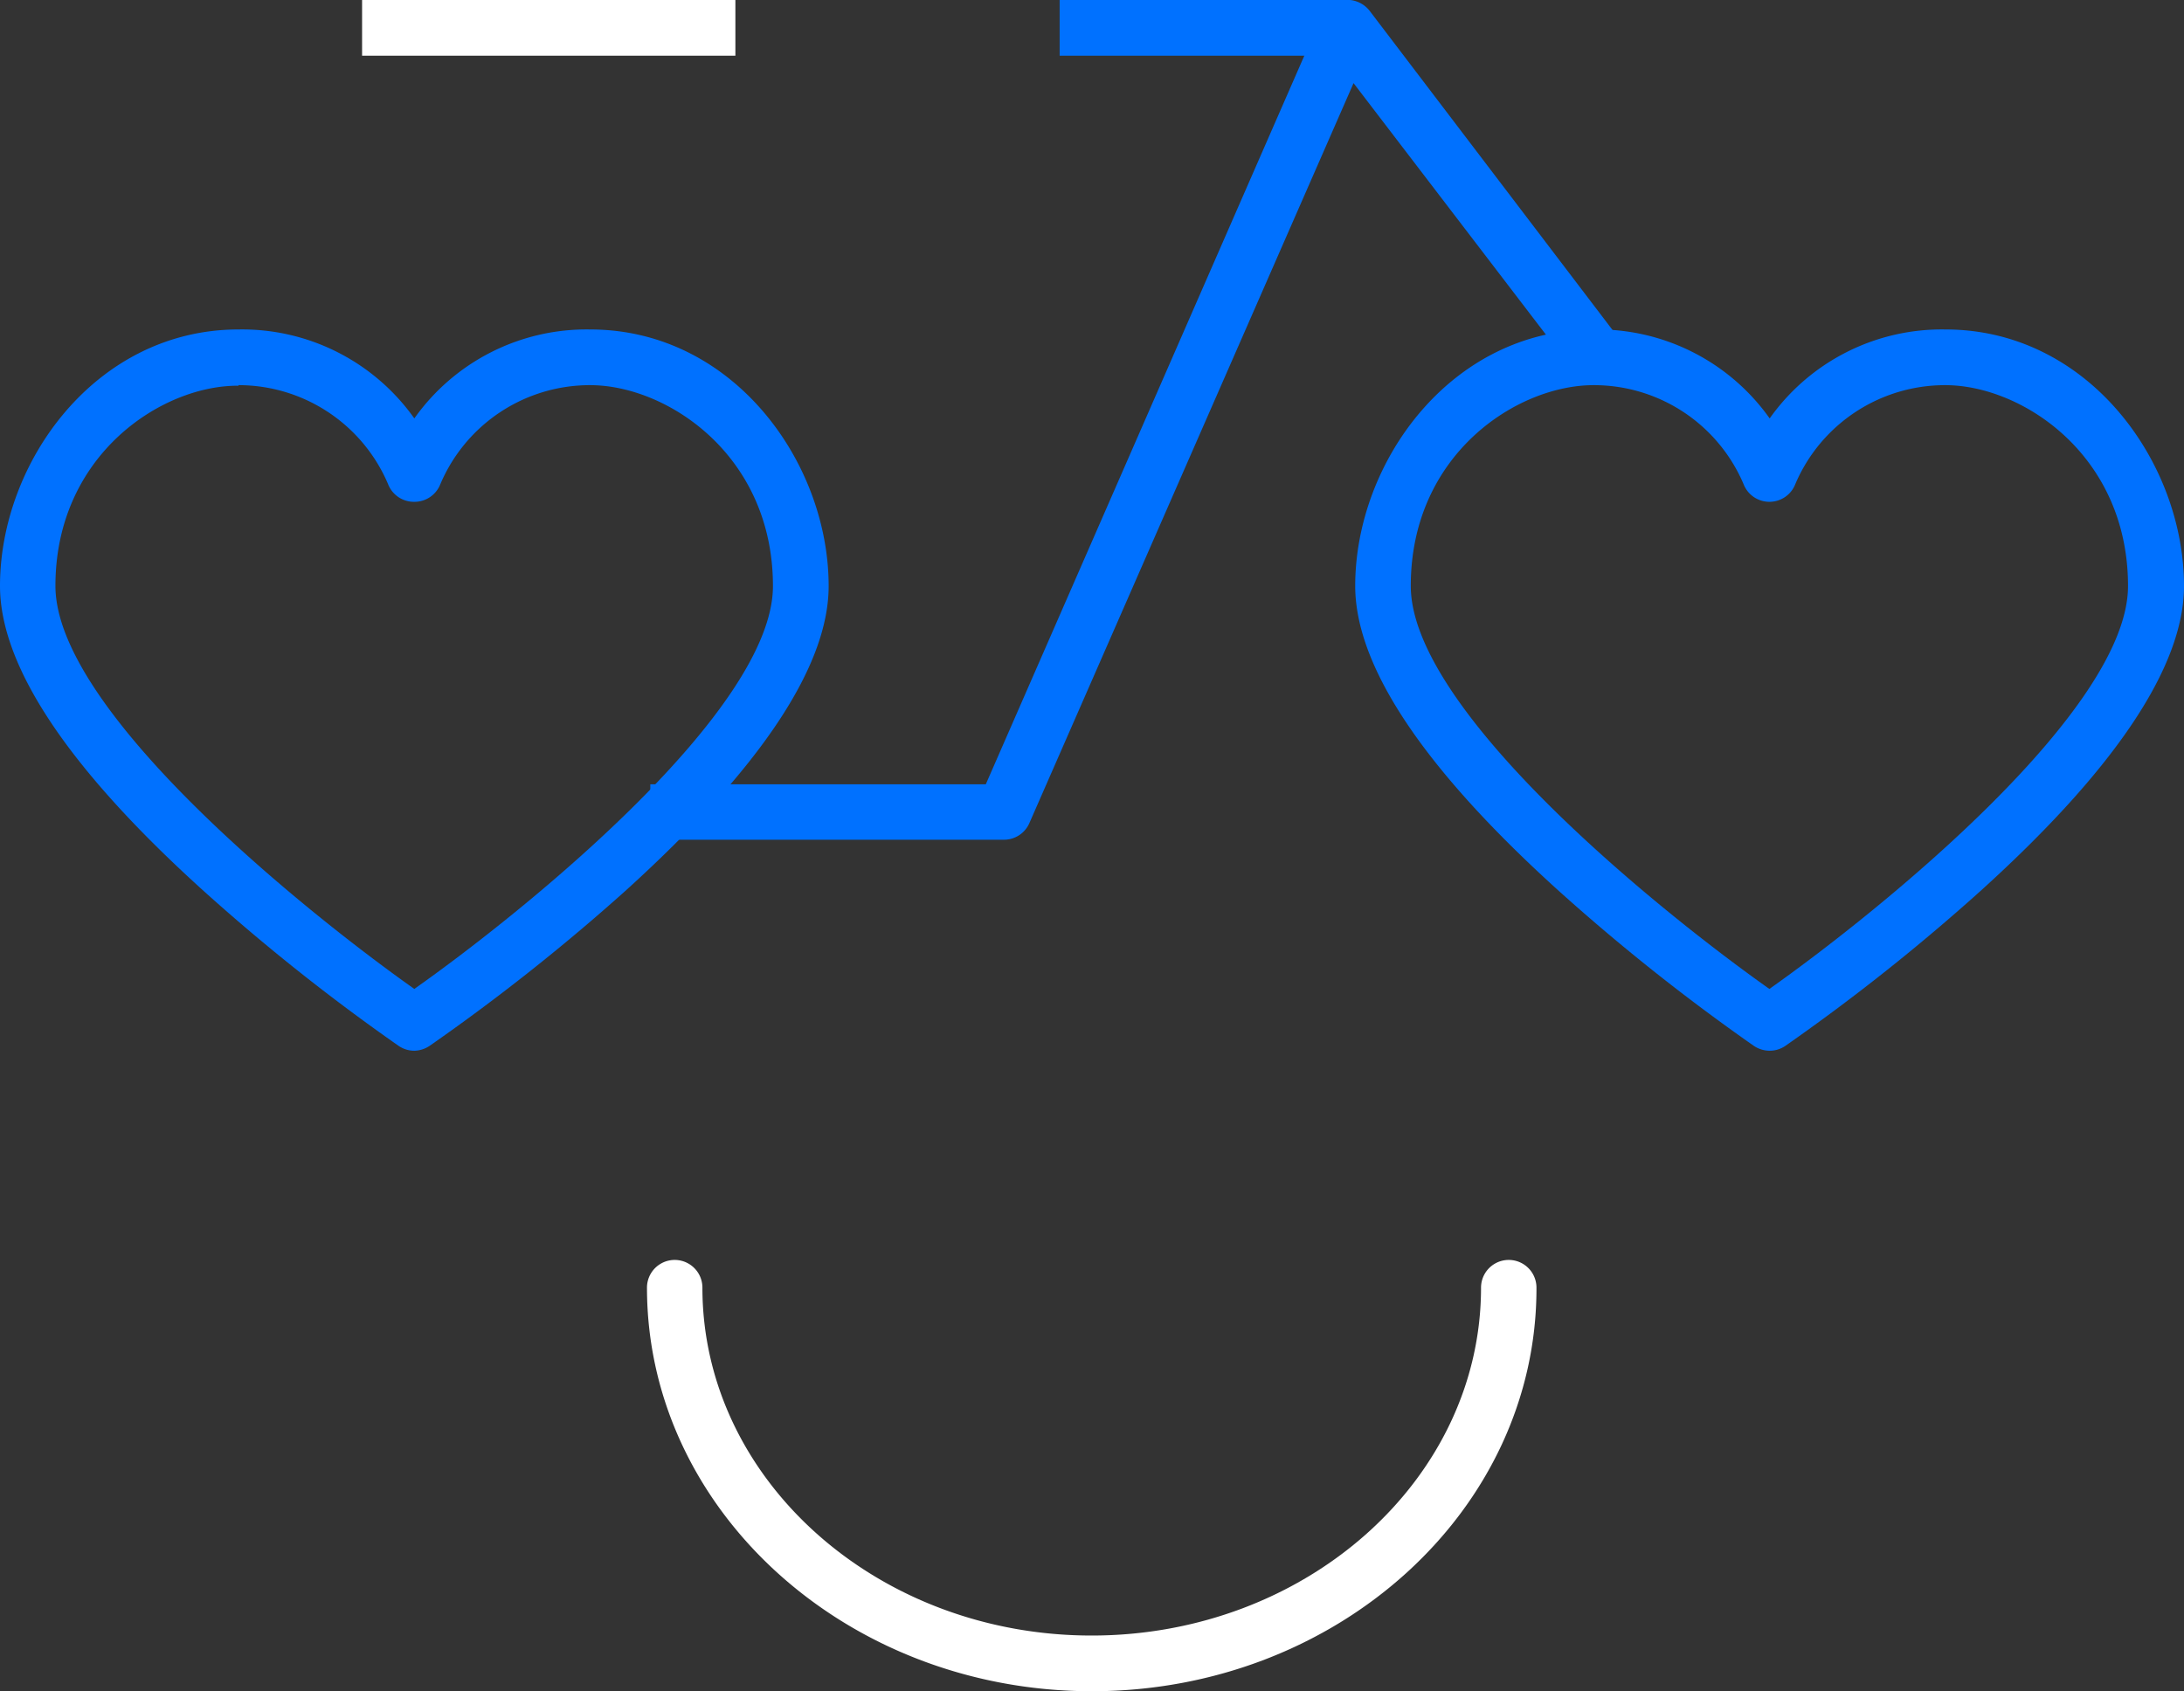 <svg xmlns="http://www.w3.org/2000/svg" viewBox="0 0 157.61 122.07"><rect x="0" y="0" width="157.61" height="122.07" fill="#333333" stroke="none"/><defs><style>.cls-1{fill:#0071ff;}.cls-2{fill:#fff;}</style></defs><g id="Layer_2" data-name="Layer 2"><g id="Layer_1-2" data-name="Layer 1"><path class="cls-1" d="M72.45,60.61H46.93v-4H71.14L95.36,1.2A2,2,0,0,1,97,0a2.06,2.06,0,0,1,1.84.78l18.55,24.38-3.2,2.43L97.68,6,74.29,59.4A2,2,0,0,1,72.45,60.61Z"/><rect class="cls-2" x="26.13" width="26.94" height="4.02"/><rect class="cls-1" x="76.47" width="20.74" height="4.02"/><path class="cls-2" d="M78.8,122.07c-17.7,0-32.11-13.07-32.11-29.13a2,2,0,0,1,4,0c0,13.84,12.6,25.11,28.09,25.11s28.1-11.27,28.1-25.11a2,2,0,0,1,4,0C110.92,109,96.51,122.07,78.8,122.07Z"/><path class="cls-1" d="M127.71,75.84a2.06,2.06,0,0,1-1.14-.35,147.09,147.09,0,0,1-14.16-11.26C102.72,55.45,97.8,48.07,97.8,42.29c0-8.94,6.92-18.51,17.22-18.51a15.23,15.23,0,0,1,12.69,6.42,15.22,15.22,0,0,1,12.69-6.42c10.29,0,17.21,9.57,17.21,18.52,0,5.77-4.91,13.15-14.61,21.94a146.52,146.52,0,0,1-14.16,11.25A2,2,0,0,1,127.71,75.84ZM115,27.8c-5.53,0-13.19,5-13.19,14.49,0,8.93,17.71,23.31,25.88,29.09,8.16-5.77,25.88-20.15,25.88-29.08,0-9.46-7.66-14.5-13.19-14.5a11.74,11.74,0,0,0-10.82,7.14,2,2,0,0,1-1.87,1.28h0a2,2,0,0,1-1.87-1.29A11.73,11.73,0,0,0,115,27.8Z"/><path class="cls-1" d="M29.9,75.84a2,2,0,0,1-1.13-.35A145.72,145.72,0,0,1,14.61,64.23C4.91,55.45,0,48.07,0,42.29c0-8.94,6.92-18.51,17.21-18.51A15.22,15.22,0,0,1,29.9,30.2a15.23,15.23,0,0,1,12.69-6.42c10.3,0,17.21,9.57,17.21,18.52,0,5.77-4.91,13.15-14.6,21.94A147.91,147.91,0,0,1,31,75.49,2.06,2.06,0,0,1,29.9,75.84Zm-12.69-48C11.68,27.8,4,32.84,4,42.29,4,51.22,21.73,65.6,29.9,71.38c8.17-5.77,25.88-20.15,25.88-29.08,0-9.46-7.66-14.5-13.19-14.5a11.72,11.72,0,0,0-10.81,7.14,2,2,0,0,1-1.88,1.28h0A2,2,0,0,1,28,34.93,11.72,11.72,0,0,0,17.21,27.8Z"/></g></g></svg>